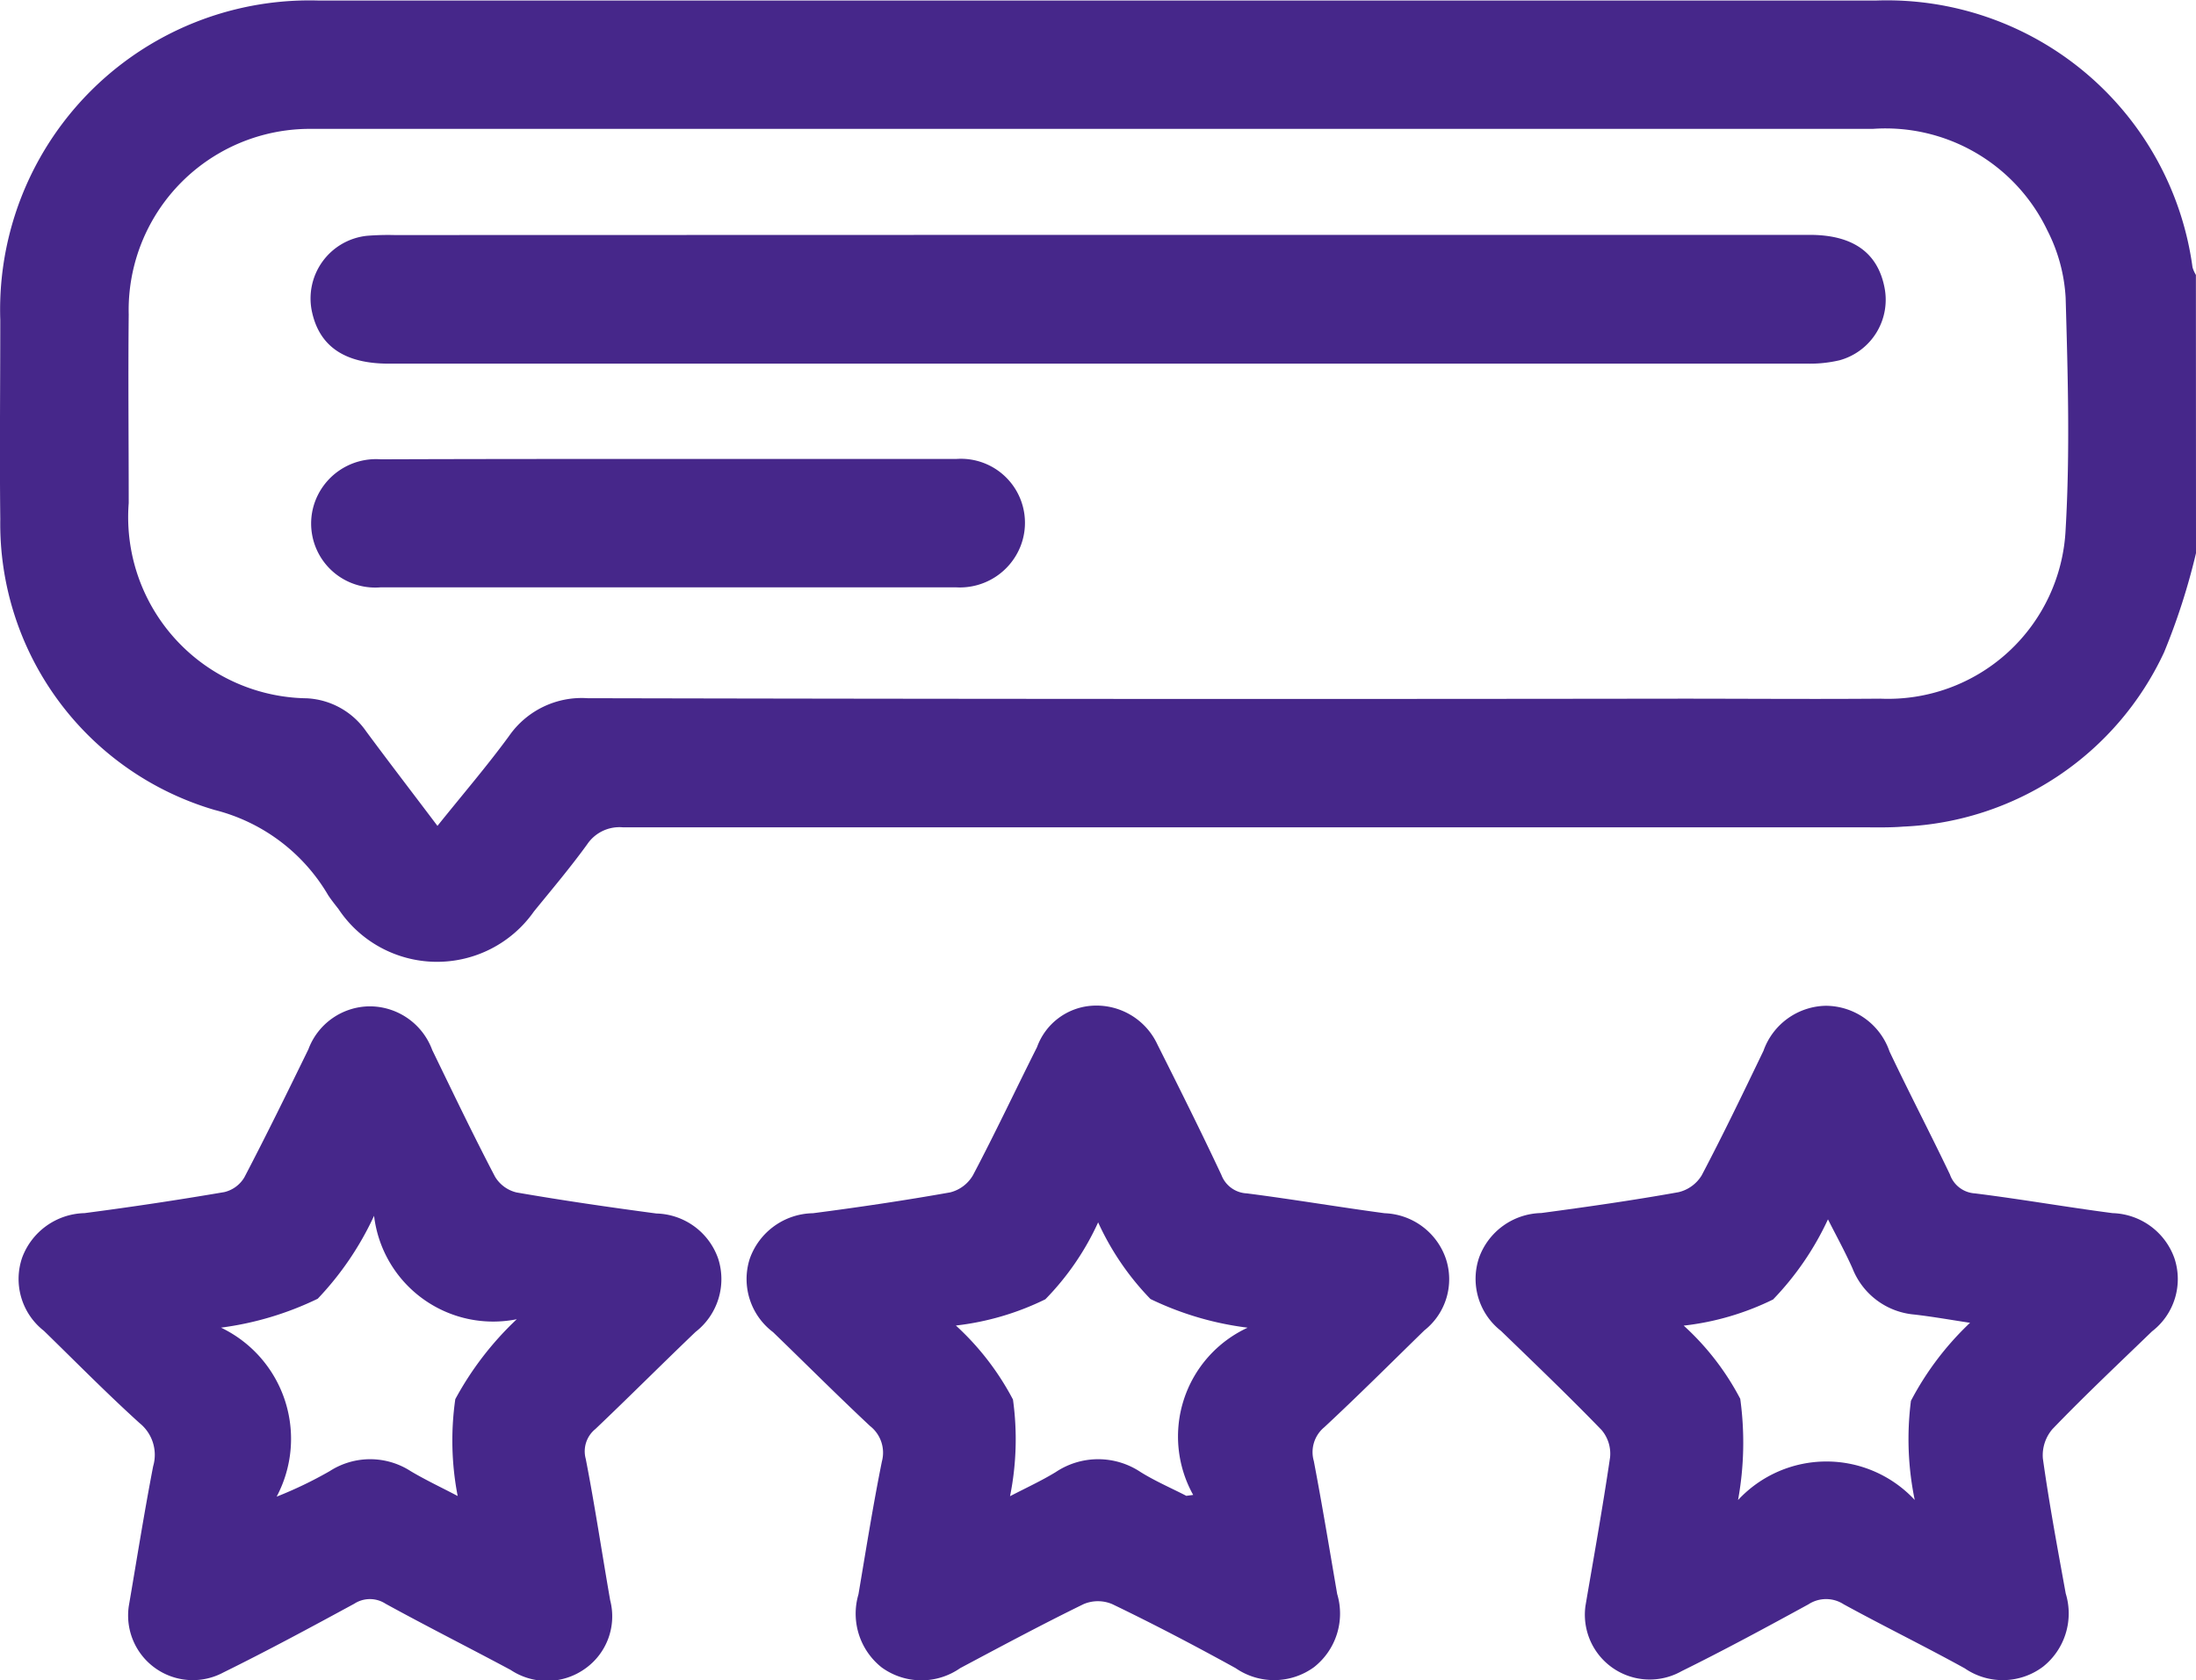 <svg xmlns="http://www.w3.org/2000/svg" width="24.005" height="18.373" viewBox="0 0 24.005 18.373"><g transform="translate(-7256.374 1538.515)"><path d="M7280.379-1532.467a7.207,7.207,0,0,1-.348,1.082,3.3,3.3,0,0,1-2.854,1.908c-.132.011-.266.008-.4.008q-6.8,0-13.591,0a.425.425,0,0,0-.393.185c-.183.253-.385.492-.582.734a1.294,1.294,0,0,1-2.137-.026c-.038-.049-.079-.1-.112-.15a2.006,2.006,0,0,0-1.241-.933,3.26,3.26,0,0,1-2.344-3.179c-.008-.726,0-1.453,0-2.179a3.382,3.382,0,0,1,3.486-3.492q6.667,0,13.333,0,1.839,0,3.679,0a3.372,3.372,0,0,1,3.466,2.917.359.359,0,0,0,.037.083Zm-19.223,2.982c.278-.347.543-.655.782-.982a.967.967,0,0,1,.86-.414q5.975.013,11.95.005c.727,0,1.453.006,2.179,0a1.944,1.944,0,0,0,2.027-1.854c.049-.84.024-1.687,0-2.529a1.831,1.831,0,0,0-.2-.737,1.961,1.961,0,0,0-1.907-1.11h-16.941c-.046,0-.094,0-.141,0a1.981,1.981,0,0,0-1.984,2.03c-.007.687,0,1.375,0,2.062a1.981,1.981,0,0,0,1.948,2.134.84.84,0,0,1,.648.362C7260.627-1530.18,7260.883-1529.847,7261.156-1529.485Z" transform="translate(0)" fill="#46278a"/><path d="M7260.964-1344.639c.078-.453.163-.992.266-1.528a.445.445,0,0,0-.148-.472c-.359-.325-.7-.672-1.046-1.009a.719.719,0,0,1-.238-.8.746.746,0,0,1,.682-.487q.766-.1,1.528-.23a.348.348,0,0,0,.219-.161c.242-.463.472-.933.7-1.4a.721.721,0,0,1,.667-.47.729.729,0,0,1,.687.478c.225.463.447.928.686,1.384a.375.375,0,0,0,.236.173c.507.088,1.018.162,1.528.23a.735.735,0,0,1,.676.495.731.731,0,0,1-.248.8c-.367.351-.726.711-1.094,1.061a.313.313,0,0,0-.106.327c.1.513.177,1.03.267,1.546a.7.7,0,0,1-.273.747.717.717,0,0,1-.816.014c-.454-.243-.914-.475-1.366-.723a.314.314,0,0,0-.343,0c-.473.257-.947.513-1.43.751A.707.707,0,0,1,7260.964-1344.639Zm2.681-4.267a3.35,3.35,0,0,1-.616.907,3.44,3.44,0,0,1-1.057.316,1.348,1.348,0,0,1,.608,1.848,4.46,4.46,0,0,0,.58-.279.816.816,0,0,1,.885,0c.168.1.346.183.514.272a3.187,3.187,0,0,1-.026-1.059,3.459,3.459,0,0,1,.672-.874A1.311,1.311,0,0,1,7263.645-1348.906Z" transform="translate(-3.182 -176.316)" fill="#46278a"/><path d="M7532.159-1344.645c.082-.484.185-1.053.269-1.624a.4.4,0,0,0-.093-.3c-.358-.37-.731-.727-1.1-1.084a.722.722,0,0,1-.239-.8.739.739,0,0,1,.68-.488c.5-.067,1.005-.139,1.5-.228a.405.405,0,0,0,.253-.183c.236-.448.456-.906.676-1.363a.738.738,0,0,1,.678-.492.739.739,0,0,1,.7.5c.214.451.445.894.66,1.344a.309.309,0,0,0,.272.207c.5.062,1,.15,1.506.216a.741.741,0,0,1,.676.493.721.721,0,0,1-.245.8c-.365.353-.734.7-1.087,1.067a.439.439,0,0,0-.106.322c.069.494.161.986.25,1.477a.744.744,0,0,1-.248.8.733.733,0,0,1-.856.018c-.437-.241-.886-.461-1.323-.7a.353.353,0,0,0-.385,0c-.459.251-.919.5-1.387.731A.709.709,0,0,1,7532.159-1344.645Zm3.6-1.156a3.284,3.284,0,0,1-.042-1.087,3.256,3.256,0,0,1,.646-.853c-.2-.03-.4-.066-.607-.09a.8.8,0,0,1-.678-.505c-.083-.186-.182-.365-.268-.536a3.2,3.2,0,0,1-.6.876,2.96,2.96,0,0,1-.977.286,2.889,2.889,0,0,1,.618.8,3.5,3.5,0,0,1-.024,1.107A1.318,1.318,0,0,1,7535.762-1345.8Z" transform="translate(-258.454 -176.311)" fill="#46278a"/><path d="M7399.11-1351.221a.735.735,0,0,1,.724.423c.238.474.475.948.7,1.428a.312.312,0,0,0,.277.2c.5.064,1,.149,1.506.217a.736.736,0,0,1,.671.5.712.712,0,0,1-.236.781c-.363.354-.723.714-1.094,1.059a.353.353,0,0,0-.114.371c.092.483.172.968.255,1.452a.745.745,0,0,1-.253.8.741.741,0,0,1-.857.011c-.444-.245-.894-.481-1.349-.7a.4.4,0,0,0-.313,0c-.456.223-.9.461-1.349.7a.74.74,0,0,1-.857-.007.749.749,0,0,1-.255-.8c.082-.485.159-.97.256-1.452a.37.37,0,0,0-.129-.388c-.359-.336-.707-.685-1.061-1.027a.727.727,0,0,1-.255-.8.746.746,0,0,1,.692-.5c.5-.065,1-.139,1.5-.228a.4.4,0,0,0,.249-.188c.244-.462.466-.935.7-1.4A.687.687,0,0,1,7399.11-1351.221Zm1.707,3.519a3.392,3.392,0,0,1-1.059-.313,2.974,2.974,0,0,1-.572-.838,2.948,2.948,0,0,1-.577.841,2.984,2.984,0,0,1-.978.287,2.958,2.958,0,0,1,.624.809,3.155,3.155,0,0,1-.032,1.057c.173-.09.343-.168.5-.264a.835.835,0,0,1,.927,0c.161.1.333.174.5.26l.075-.01A1.311,1.311,0,0,1,7400.817-1347.7Z" transform="translate(-130.808 -176.297)" fill="#46278a"/><path d="M7322.845-1494.784h7.756c.47,0,.741.192.817.571a.686.686,0,0,1-.49.8,1.405,1.405,0,0,1-.348.037q-7.756,0-15.513,0c-.475,0-.75-.185-.835-.555a.689.689,0,0,1,.6-.843,2.9,2.9,0,0,1,.3-.008Z" transform="translate(-54.445 -41.163)" fill="#46278a"/><path d="M7318.1-1453.1c1.046,0,2.091,0,3.137,0a.7.7,0,0,1,.7.956.713.713,0,0,1-.7.448c-.741,0-1.483,0-2.224,0-1.358,0-2.716,0-4.074,0a.7.7,0,0,1-.726-.9.71.71,0,0,1,.731-.5C7315.991-1453.1,7317.045-1453.1,7318.1-1453.1Z" transform="translate(-54.408 -80.397)" fill="#46278a"/></g></svg>